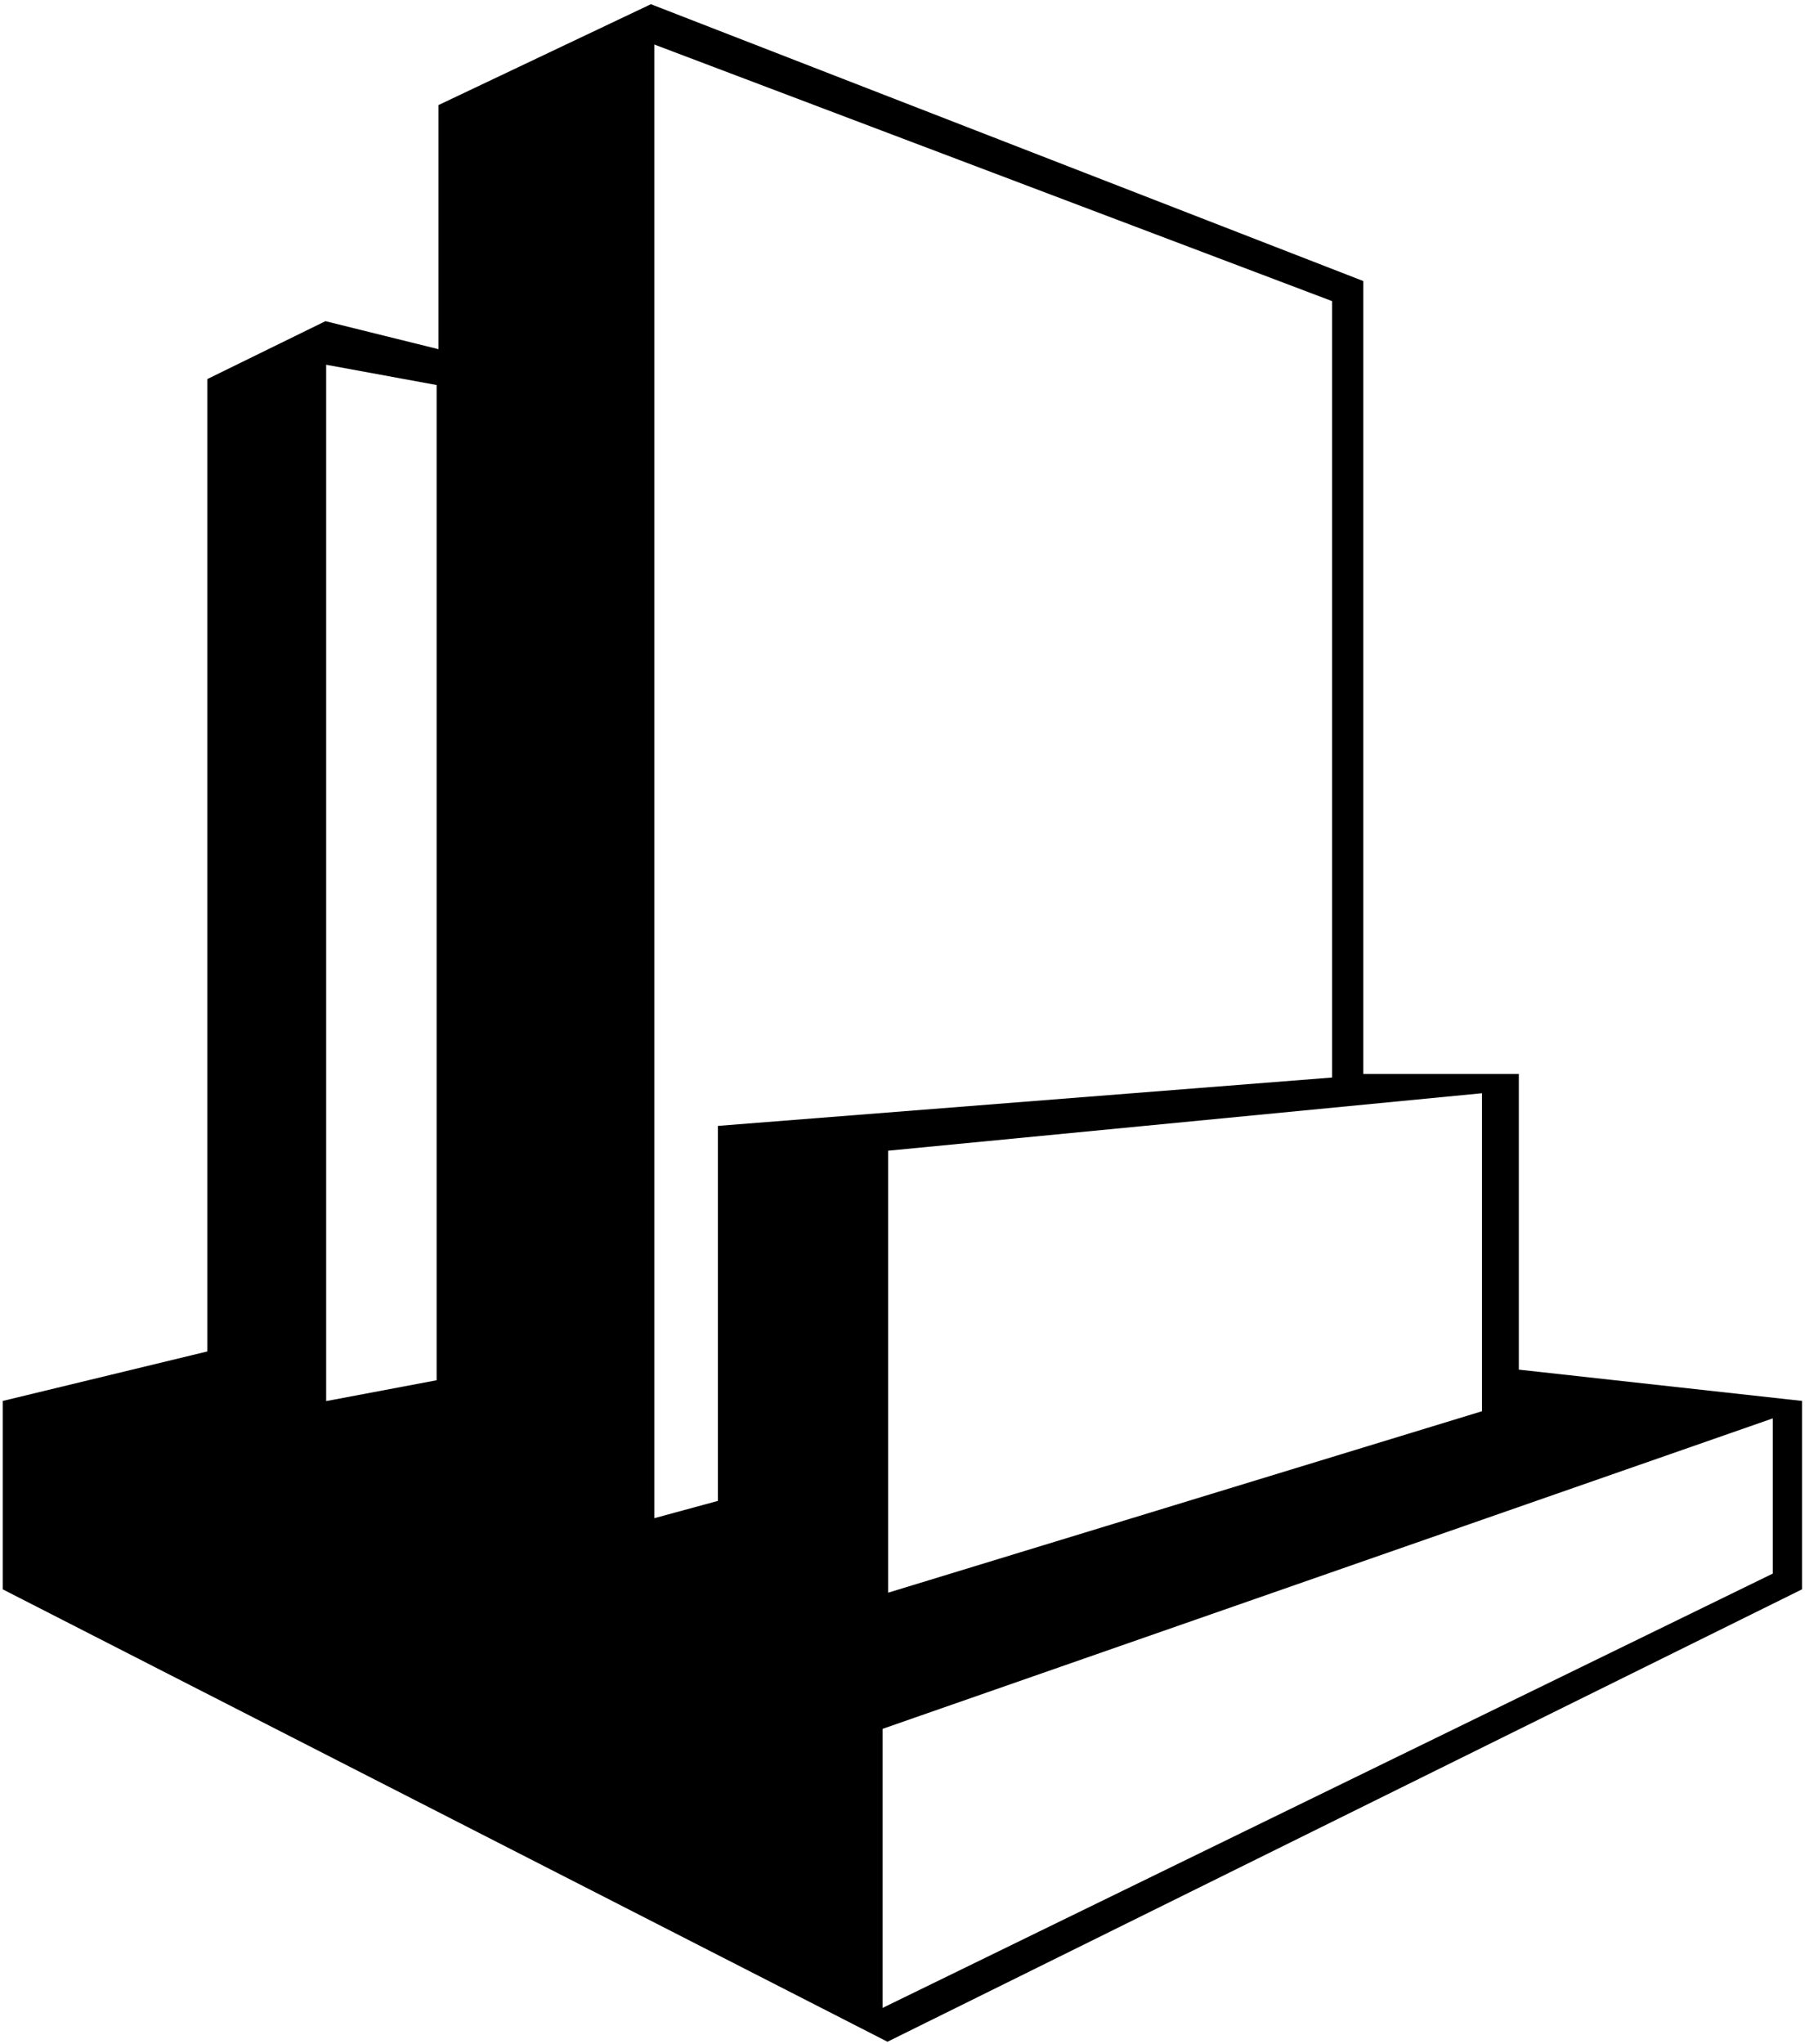 <svg width="89" height="100" viewBox="0 0 89 100" xmlns="http://www.w3.org/2000/svg"><path d="M.133 68.54l10.018-2.422V18.545l5.781-2.832 5.535 1.371V5.14L31.865.206 66.74 13.75v38.79h7.614v14.468l13.867 1.531v9.216L43.446 99.89.133 77.756V68.54zm15.834-50.695v50.702l5.408-1.02v-48.69l-5.408-.992zm56.582 35.64L43.48 56.297V77.92l29.07-8.877v-15.56zM43.207 84.581v13.654l43.578-21.248v-7.594L43.207 84.582zm22.003-69.85L32.031 2.178v72.098l3.113-.846V55.083l30.066-2.366V14.731z" fill-rule="evenodd"/></svg>